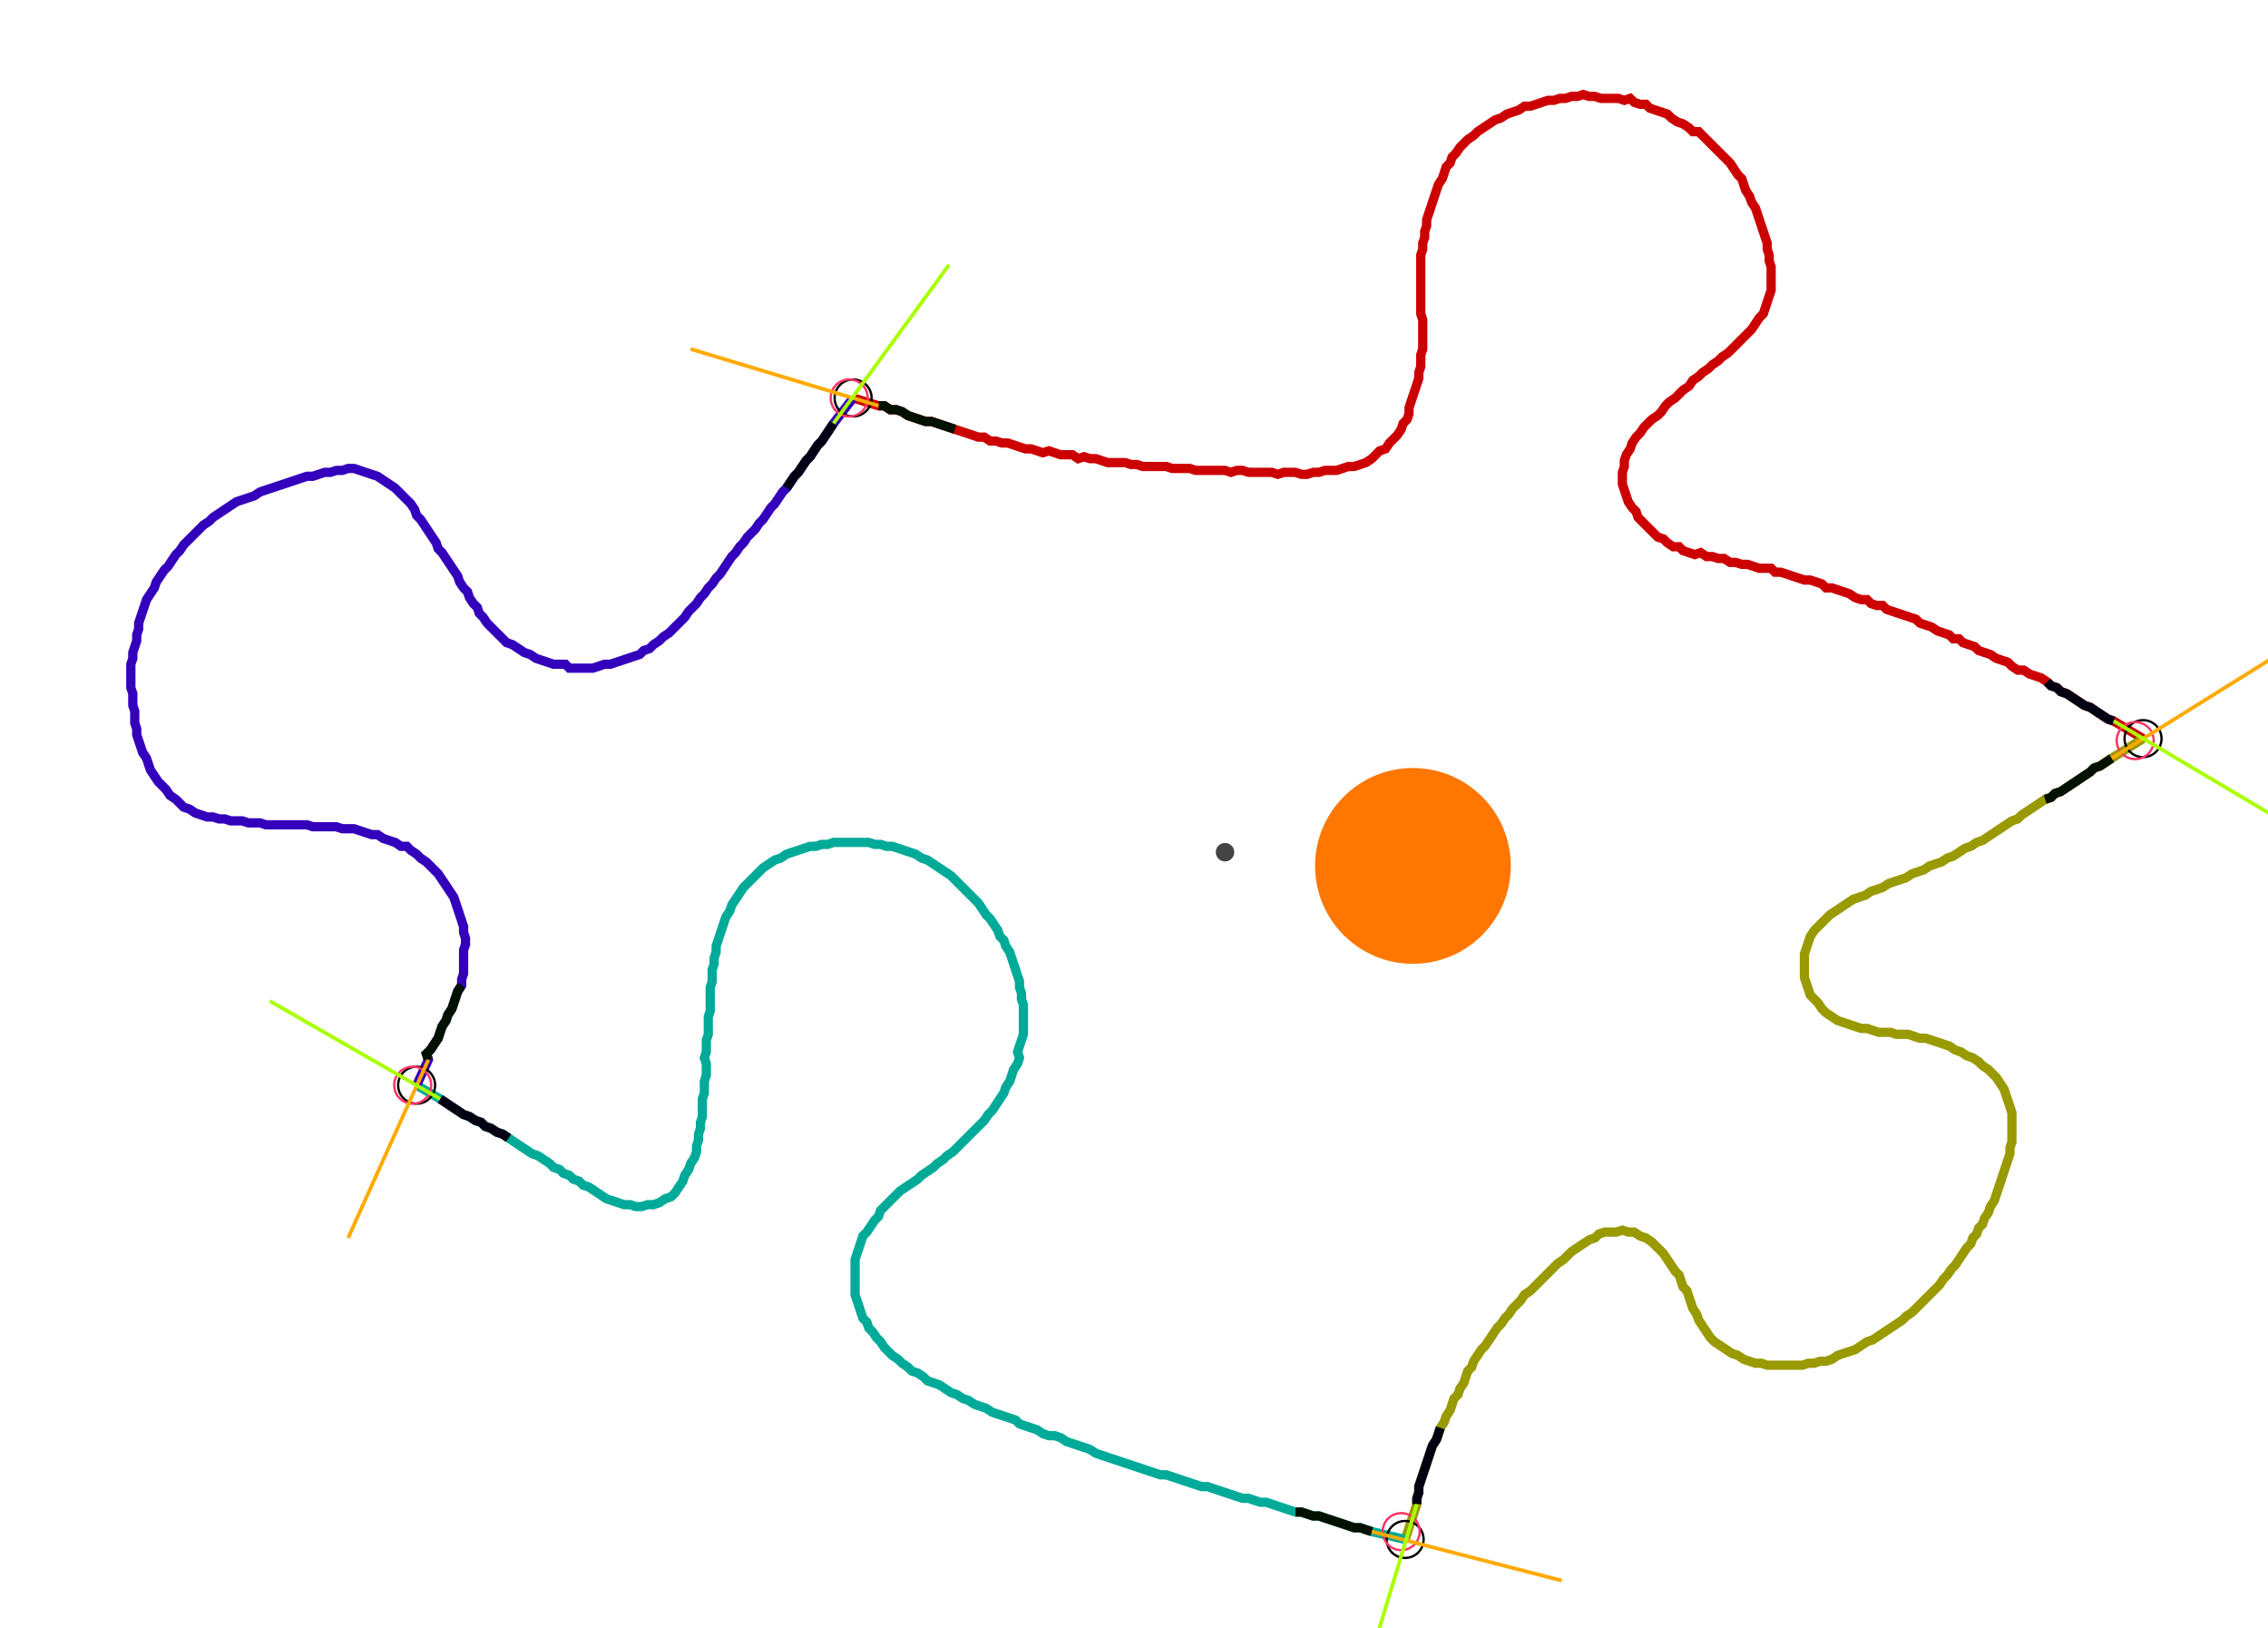 <?xml version="1.0" encoding="UTF-8" standalone="no"?><svg width="652.063" height="467.937" viewBox="-10 -10 237.354 175.979" xmlns="http://www.w3.org/2000/svg" xmlns:xlink="http://www.w3.org/1999/xlink"><polyline points="78.307,33.016 81.058,33.862 81.693,33.862 82.328,34.286 82.963,34.286 83.598,34.497 84.233,34.921 84.868,35.132 85.503,35.344 86.138,35.556 86.772,35.556 87.407,35.767 88.042,35.979 88.677,36.19 89.312,36.402 89.947,36.614 90.582,36.825 91.217,37.037 91.852,37.249 92.487,37.249 93.122,37.672 93.757,37.672 94.392,37.884 95.026,37.884 95.661,38.095 96.296,38.307 96.931,38.519 97.566,38.519 98.201,38.73 98.836,38.942 99.471,38.73 100.106,38.942 100.741,39.153 101.376,39.153 102.011,39.153 102.646,39.577 103.28,39.365 103.915,39.577 104.55,39.577 105.185,39.788 105.82,40.0 106.455,40.0 107.09,40.0 107.725,40.0 108.36,40.212 108.995,40.212 109.63,40.423 110.265,40.423 110.899,40.423 111.534,40.423 112.169,40.423 112.804,40.635 113.439,40.635 114.074,40.635 114.709,40.635 115.344,40.847 115.979,40.847 116.614,40.847 117.249,40.847 117.884,40.847 118.519,40.847 119.153,41.058 119.788,40.847 120.423,40.847 121.058,41.058 121.693,41.058 122.328,41.058 122.963,41.058 123.598,41.058 124.233,41.27 124.868,41.058 125.503,41.058 126.138,41.058 126.772,41.27 127.407,41.27 128.042,41.058 128.677,41.058 129.312,40.847 129.947,40.847 130.582,40.847 131.217,40.635 131.852,40.423 132.487,40.423 133.122,40.212 133.757,40.0 134.392,39.577 134.815,39.153 135.238,38.73 135.873,38.519 136.296,37.884 136.72,37.46 137.143,37.037 137.566,36.402 137.778,35.767 138.201,35.344 138.413,34.709 138.413,34.074 138.624,33.439 138.836,32.804 139.048,32.169 139.259,31.534 139.471,30.899 139.471,30.265 139.683,29.63 139.683,28.995 139.683,28.36 139.894,27.725 139.894,27.09 139.894,26.455 139.894,25.82 139.894,25.185 139.894,24.55 139.683,23.915 139.683,23.28 139.683,22.646 139.683,22.011 139.683,21.376 139.683,20.741 139.683,20.106 139.683,19.471 139.683,18.836 139.683,18.201 139.683,17.566 139.894,16.931 139.894,16.296 140.106,15.661 140.106,15.026 140.317,14.392 140.317,13.757 140.529,13.122 140.741,12.487 140.952,11.852 141.164,11.217 141.376,10.582 141.587,9.947 142.011,9.312 142.222,8.677 142.434,8.042 142.857,7.619 143.069,6.984 143.492,6.561 143.915,5.926 144.339,5.503 144.762,5.079 145.397,4.656 145.82,4.233 146.455,3.81 147.09,3.386 147.725,2.963 148.36,2.751 148.995,2.328 149.63,2.116 150.265,1.905 150.899,1.481 151.534,1.481 152.169,1.27 152.804,1.058 153.439,0.847 154.074,0.847 154.709,0.635 155.344,0.635 155.979,0.423 156.614,0.423 157.249,0.212 157.884,0.423 158.519,0.423 159.153,0.635 159.788,0.635 160.423,0.635 161.058,0.635 161.693,0.847 162.328,0.635 162.751,1.058 163.386,1.27 164.021,1.27 164.444,1.693 165.079,1.905 165.714,2.116 166.349,2.328 166.772,2.751 167.407,3.175 168.042,3.386 168.677,3.81 169.101,4.233 169.735,4.233 170.159,4.656 170.582,5.079 171.005,5.503 171.429,5.926 171.852,6.349 172.275,6.772 172.698,7.196 173.122,7.619 173.545,8.254 173.968,8.889 174.392,9.312 174.603,9.947 174.815,10.582 175.238,11.217 175.45,11.852 175.873,12.487 176.085,13.122 176.296,13.757 176.508,14.392 176.72,15.026 176.931,15.661 177.143,16.296 177.143,16.931 177.354,17.566 177.354,18.201 177.566,18.836 177.566,19.471 177.566,20.106 177.566,20.741 177.566,21.376 177.354,22.011 177.143,22.646 176.931,23.28 176.72,23.915 176.296,24.339 175.873,24.974 175.45,25.608 175.026,26.032 174.603,26.455 174.18,26.878 173.757,27.302 173.333,27.725 172.91,28.148 172.275,28.571 171.852,28.995 171.217,29.418 170.794,29.841 170.159,30.265 169.735,30.688 169.101,31.111 168.677,31.746 168.042,32.169 167.619,32.593 167.196,33.016 166.561,33.439 166.138,33.862 165.714,34.497 165.291,34.921 164.656,35.344 164.233,35.767 163.81,36.19 163.386,36.825 162.963,37.249 162.54,37.884 162.328,38.519 161.905,39.153 161.693,39.788 161.693,40.423 161.481,41.058 161.481,41.693 161.481,42.328 161.693,42.963 161.905,43.598 162.116,44.233 162.54,44.868 162.963,45.291 163.175,45.926 163.598,46.349 164.021,46.772 164.444,47.196 164.868,47.619 165.291,48.042 165.926,48.254 166.349,48.677 166.984,49.101 167.619,49.101 168.042,49.524 168.677,49.735 169.312,49.947 169.947,49.735 170.582,50.159 171.217,50.159 171.852,50.37 172.487,50.37 173.122,50.794 173.757,50.794 174.392,51.005 175.026,51.005 175.661,51.217 176.296,51.429 176.931,51.429 177.566,51.429 177.989,51.852 178.624,51.852 179.259,52.063 179.894,52.275 180.529,52.487 181.164,52.698 181.799,52.698 182.434,52.91 183.069,53.122 183.492,53.545 184.127,53.545 184.762,53.757 185.397,53.968 186.032,54.18 186.667,54.603 187.302,54.815 187.937,54.815 188.36,55.238 188.995,55.45 189.63,55.45 190.053,55.873 190.688,56.085 191.323,56.296 191.958,56.508 192.593,56.72 193.228,56.931 193.651,57.354 194.286,57.566 194.921,57.778 195.556,58.201 196.19,58.413 196.825,58.624 197.249,59.048 197.884,59.048 198.307,59.471 198.942,59.683 199.577,59.894 200,60.317 200.635,60.529 201.27,60.741 201.905,61.164 202.54,61.376 203.175,61.587 203.598,62.011 204.233,62.434 204.868,62.434 205.503,62.857 206.138,63.069 206.772,63.28 207.407,63.704 207.831,64.127 208.466,64.339 208.889,64.762 209.524,64.974 210.159,65.397 210.794,65.82 211.429,66.243 212.063,66.455 212.698,66.878 213.333,67.302 213.968,67.725 214.603,67.937 217.778,69.841" style="fill:none; stroke:#cc0000; stroke-width:1.0"  /><polyline points="217.778,69.841 214.392,71.958 213.757,72.381 213.122,72.804 212.487,73.016 212.063,73.439 211.429,73.862 210.794,74.286 210.159,74.709 209.524,75.132 208.889,75.556 208.254,75.767 207.831,76.19 207.196,76.402 206.561,76.825 205.926,77.249 205.291,77.672 204.656,78.095 204.233,78.519 203.598,78.73 202.963,79.153 202.328,79.577 201.693,80.0 201.058,80.423 200.423,80.847 199.788,81.058 199.153,81.481 198.519,81.693 197.884,82.116 197.249,82.54 196.614,82.751 195.979,83.175 195.344,83.386 194.709,83.598 194.074,84.021 193.439,84.233 192.804,84.444 192.169,84.868 191.534,85.079 190.899,85.291 190.265,85.503 189.63,85.926 188.995,86.138 188.36,86.349 187.725,86.772 187.09,86.984 186.455,87.196 185.82,87.619 185.185,88.042 184.55,88.466 183.915,88.889 183.492,89.312 183.069,89.735 182.646,90.159 182.222,90.582 181.799,91.217 181.587,91.852 181.376,92.487 181.164,93.122 181.164,93.757 181.164,94.392 181.164,95.026 181.164,95.661 181.376,96.296 181.587,96.931 181.799,97.566 182.222,97.989 182.646,98.413 183.069,99.048 183.492,99.471 184.127,99.894 184.762,100.317 185.397,100.529 186.032,100.741 186.667,100.952 187.302,101.164 187.937,101.164 188.571,101.376 189.206,101.587 189.841,101.587 190.476,101.587 191.111,101.799 191.746,101.799 192.381,101.799 193.016,102.011 193.651,102.222 194.286,102.222 194.921,102.434 195.556,102.646 196.19,102.857 196.825,103.069 197.46,103.492 198.095,103.704 198.73,104.127 199.365,104.339 200,104.762 200.423,105.185 201.058,105.608 201.481,106.032 201.905,106.455 202.328,107.09 202.751,107.725 202.963,108.36 203.175,108.995 203.386,109.63 203.598,110.265 203.598,110.899 203.598,111.534 203.598,112.169 203.598,112.804 203.598,113.439 203.386,114.074 203.386,114.709 203.175,115.344 202.963,115.979 202.751,116.614 202.54,117.249 202.328,117.884 202.116,118.519 201.905,119.153 201.693,119.788 201.27,120.423 201.058,121.058 200.635,121.693 200.423,122.328 200,122.751 199.788,123.386 199.365,123.81 199.153,124.444 198.73,124.868 198.307,125.503 197.884,126.138 197.46,126.772 197.037,127.196 196.614,127.831 196.19,128.254 195.767,128.889 195.344,129.312 194.921,129.735 194.497,130.159 194.074,130.582 193.651,131.005 193.228,131.429 192.804,131.852 192.169,132.275 191.746,132.698 191.111,133.122 190.476,133.545 189.841,133.968 189.206,134.392 188.571,134.815 187.937,135.026 187.302,135.45 186.667,135.873 186.032,136.085 185.397,136.296 184.762,136.508 184.127,136.931 183.492,137.143 182.857,137.143 182.222,137.354 181.587,137.354 180.952,137.566 180.317,137.566 179.683,137.566 179.048,137.566 178.413,137.566 177.778,137.566 177.143,137.566 176.508,137.354 175.873,137.354 175.238,137.143 174.603,136.931 173.968,136.508 173.333,136.296 172.698,135.873 172.063,135.45 171.429,135.026 171.005,134.603 170.582,133.968 170.159,133.333 169.735,132.698 169.524,132.063 169.101,131.429 168.889,130.794 168.677,130.159 168.466,129.524 168.042,129.101 167.831,128.466 167.619,127.831 167.196,127.407 166.772,126.772 166.349,126.138 165.926,125.503 165.503,125.079 165.079,124.656 164.656,124.233 164.021,123.81 163.386,123.598 162.751,123.175 162.116,123.175 161.481,122.963 160.847,123.175 160.212,123.175 159.577,123.175 158.942,123.386 158.519,123.81 157.884,124.021 157.249,124.444 156.614,124.868 155.979,125.291 155.556,125.714 155.132,126.138 154.497,126.561 154.074,126.984 153.651,127.407 153.228,127.831 152.804,128.254 152.381,128.677 151.958,129.101 151.534,129.524 150.899,129.947 150.476,130.582 150.053,131.005 149.63,131.429 149.206,132.063 148.783,132.487 148.36,133.122 147.937,133.545 147.513,134.18 147.09,134.815 146.667,135.45 146.243,135.873 145.82,136.508 145.397,137.143 145.185,137.778 144.762,138.201 144.55,138.836 144.339,139.471 143.915,140.106 143.704,140.741 143.28,141.164 143.069,141.799 142.857,142.434 142.434,143.069 142.222,143.704 141.799,144.339 141.587,144.974 141.376,145.608 140.952,146.243 140.741,146.878 140.529,147.513 140.317,148.148 140.106,148.783 139.894,149.418 139.683,150.053 139.471,150.688 139.471,151.323 139.259,151.958 139.259,152.593 137.989,156.402" style="fill:none; stroke:#999900; stroke-width:1.0"  /><polyline points="137.989,156.402 134.392,155.556 133.757,155.344 133.122,155.132 132.487,155.132 131.852,154.921 131.217,154.709 130.582,154.497 129.947,154.286 129.312,154.074 128.677,153.862 128.042,153.862 127.407,153.651 126.772,153.439 126.138,153.439 125.503,153.228 124.868,153.016 124.233,152.804 123.598,152.593 122.963,152.381 122.328,152.381 121.693,152.169 121.058,151.958 120.423,151.958 119.788,151.746 119.153,151.534 118.519,151.323 117.884,151.111 117.249,150.899 116.614,150.688 115.979,150.688 115.344,150.476 114.709,150.265 114.074,150.053 113.439,149.841 112.804,149.63 112.169,149.418 111.534,149.418 110.899,149.206 110.265,148.995 109.63,148.783 108.995,148.571 108.36,148.36 107.725,148.148 107.09,147.937 106.455,147.725 105.82,147.513 105.185,147.302 104.55,147.09 103.915,146.667 103.28,146.455 102.646,146.243 102.011,146.032 101.376,145.82 100.741,145.397 100.106,145.185 99.471,145.185 98.836,144.974 98.201,144.55 97.566,144.339 96.931,144.127 96.296,143.915 95.873,143.492 95.238,143.28 94.603,143.069 93.968,142.857 93.333,142.646 92.698,142.222 92.063,142.011 91.429,141.799 90.794,141.376 90.159,141.164 89.524,140.741 88.889,140.529 88.254,140.106 87.619,139.683 86.984,139.471 86.349,139.259 85.926,138.836 85.291,138.413 84.656,138.201 84.233,137.778 83.598,137.354 83.175,136.931 82.54,136.508 82.116,136.085 81.693,135.661 81.27,135.026 80.847,134.603 80.423,133.968 80.0,133.545 79.788,132.91 79.365,132.487 79.153,131.852 78.942,131.217 78.73,130.582 78.519,129.947 78.519,129.312 78.519,128.677 78.519,128.042 78.519,127.407 78.519,126.772 78.519,126.138 78.73,125.503 78.942,124.868 79.153,124.233 79.365,123.598 79.788,123.175 80.212,122.54 80.635,121.905 81.058,121.481 81.27,120.847 81.693,120.423 82.116,120 82.54,119.577 82.963,119.153 83.386,118.73 84.021,118.307 84.656,117.884 85.291,117.46 85.714,117.037 86.349,116.614 86.984,116.19 87.407,115.767 88.042,115.344 88.466,114.921 89.101,114.497 89.524,114.074 89.947,113.651 90.37,113.228 90.794,112.804 91.217,112.381 91.64,111.958 92.063,111.534 92.487,111.111 92.91,110.476 93.333,110.053 93.757,109.418 94.18,108.783 94.603,108.148 94.815,107.513 95.238,106.878 95.45,106.243 95.661,105.608 96.085,104.974 96.296,104.339 96.085,103.704 96.296,103.069 96.508,102.434 96.72,101.799 96.72,101.164 96.72,100.529 96.72,99.894 96.72,99.259 96.72,98.624 96.508,97.989 96.508,97.354 96.296,96.72 96.296,96.085 96.085,95.45 95.873,94.815 95.661,94.18 95.45,93.545 95.238,92.91 94.815,92.275 94.603,91.64 94.18,91.217 93.968,90.582 93.545,89.947 93.122,89.312 92.698,88.889 92.275,88.254 91.852,87.619 91.429,87.196 91.005,86.772 90.582,86.349 90.159,85.926 89.735,85.503 89.312,85.079 88.889,84.656 88.254,84.233 87.619,83.81 86.984,83.386 86.349,82.963 85.714,82.751 85.079,82.328 84.444,82.116 83.81,81.905 83.175,81.693 82.54,81.481 81.905,81.481 81.27,81.27 80.635,81.27 80.0,81.058 79.365,81.058 78.73,81.058 78.095,81.058 77.46,81.058 76.825,81.058 76.19,81.058 75.556,81.27 74.921,81.27 74.286,81.481 73.651,81.481 73.016,81.693 72.381,81.905 71.746,82.116 71.111,82.328 70.476,82.751 69.841,82.963 69.206,83.386 68.571,83.81 68.148,84.233 67.725,84.656 67.302,85.079 66.878,85.503 66.455,85.926 66.032,86.561 65.608,87.196 65.185,87.831 64.974,88.466 64.55,89.101 64.339,89.735 64.127,90.37 63.915,91.005 63.704,91.64 63.492,92.275 63.492,92.91 63.28,93.545 63.28,94.18 63.069,94.815 63.069,95.45 63.069,96.085 62.857,96.72 62.857,97.354 62.857,97.989 62.857,98.624 62.857,99.259 62.646,99.894 62.646,100.529 62.646,101.164 62.646,101.799 62.434,102.434 62.434,103.069 62.434,103.704 62.222,104.339 62.434,104.974 62.434,105.608 62.434,106.243 62.222,106.878 62.222,107.513 62.222,108.148 62.011,108.783 62.011,109.418 62.011,110.053 62.011,110.688 61.799,111.323 61.799,111.958 61.587,112.593 61.587,113.228 61.376,113.862 61.376,114.497 61.164,115.132 60.741,115.767 60.529,116.402 60.106,117.037 59.894,117.672 59.471,118.307 59.048,118.942 58.624,119.365 57.989,119.577 57.354,120 56.72,120.212 56.085,120.212 55.45,120.423 54.815,120.423 54.18,120.212 53.545,120.212 52.91,120 52.275,119.788 51.64,119.577 51.005,119.153 50.37,118.73 49.735,118.307 49.101,118.095 48.677,117.672 48.042,117.46 47.619,117.037 46.984,116.825 46.561,116.402 45.926,116.19 45.503,115.767 44.868,115.344 44.233,114.921 43.598,114.709 42.963,114.286 42.328,113.862 41.693,113.439 41.058,113.016 40.423,112.593 39.788,112.381 39.153,111.958 38.519,111.746 38.095,111.323 37.46,111.111 36.825,110.688 36.19,110.476 35.556,110.053 34.921,109.63 34.286,109.206 33.651,108.783 31.111,107.302" style="fill:none; stroke:#00aa99; stroke-width:1.0"  /><polyline points="31.111,107.302 32.381,104.55 32.169,103.915 32.593,103.492 33.016,102.857 33.439,102.222 33.651,101.587 33.862,100.952 34.286,100.317 34.497,99.683 34.921,99.048 35.132,98.413 35.344,97.778 35.556,97.143 35.979,96.508 35.979,95.873 36.19,95.238 36.19,94.603 36.19,93.968 36.19,93.333 36.19,92.698 36.402,92.063 36.402,91.429 36.19,90.794 36.19,90.159 35.979,89.524 35.767,88.889 35.556,88.254 35.344,87.619 35.132,86.984 34.709,86.349 34.286,85.714 33.862,85.079 33.439,84.444 33.016,84.021 32.593,83.598 32.169,83.175 31.534,82.751 31.111,82.328 30.476,81.905 30.053,81.481 29.418,81.481 28.783,81.058 28.148,80.847 27.513,80.635 26.878,80.212 26.243,80.212 25.608,80.0 24.974,79.788 24.339,79.577 23.704,79.577 23.069,79.577 22.434,79.365 21.799,79.365 21.164,79.365 20.529,79.365 19.894,79.365 19.259,79.153 18.624,79.153 17.989,79.153 17.354,79.153 16.72,79.153 16.085,79.153 15.45,79.153 14.815,79.153 14.18,78.942 13.545,78.942 12.91,78.942 12.275,78.73 11.64,78.73 11.005,78.73 10.37,78.519 9.735,78.519 9.101,78.307 8.466,78.307 7.831,78.095 7.196,77.884 6.561,77.46 5.926,77.249 5.503,76.825 5.079,76.402 4.444,75.979 4.021,75.344 3.598,74.921 3.175,74.497 2.751,73.862 2.328,73.228 2.116,72.593 1.905,71.958 1.481,71.323 1.27,70.688 1.058,70.053 0.847,69.418 0.847,68.783 0.635,68.148 0.635,67.513 0.635,66.878 0.423,66.243 0.423,65.608 0.423,64.974 0.212,64.339 0.212,63.704 0.212,63.069 0.212,62.434 0.212,61.799 0.423,61.164 0.423,60.529 0.635,59.894 0.847,59.259 0.847,58.624 1.058,57.989 1.058,57.354 1.27,56.72 1.481,56.085 1.693,55.45 1.905,54.815 2.328,54.18 2.751,53.545 2.963,52.91 3.386,52.275 3.81,51.64 4.233,51.217 4.656,50.582 5.079,49.947 5.503,49.524 5.926,48.889 6.349,48.466 6.772,48.042 7.196,47.619 7.619,47.196 8.042,46.772 8.677,46.349 9.101,45.926 9.735,45.503 10.37,45.079 11.005,44.656 11.64,44.233 12.275,44.021 12.91,43.81 13.545,43.598 14.18,43.175 14.815,42.963 15.45,42.751 16.085,42.54 16.72,42.328 17.354,42.116 17.989,41.905 18.624,41.693 19.259,41.481 19.894,41.481 20.529,41.27 21.164,41.058 21.799,41.058 22.434,40.847 23.069,40.847 23.704,40.635 24.339,40.635 24.974,40.847 25.608,41.058 26.243,41.27 26.878,41.481 27.513,41.905 28.148,42.328 28.783,42.751 29.206,43.175 29.63,43.598 30.053,44.021 30.476,44.444 30.899,45.079 31.111,45.714 31.534,46.138 31.958,46.772 32.381,47.407 32.804,48.042 33.228,48.677 33.439,49.312 33.862,49.735 34.286,50.37 34.709,51.005 35.132,51.64 35.556,52.275 35.767,52.91 36.19,53.545 36.614,53.968 36.825,54.603 37.249,55.238 37.672,55.661 37.884,56.296 38.307,56.72 38.73,57.354 39.153,57.778 39.577,58.201 40.0,58.624 40.423,59.048 40.847,59.471 41.481,59.683 42.116,60.106 42.751,60.529 43.386,60.741 44.021,61.164 44.656,61.376 45.291,61.587 45.926,61.799 46.561,61.799 47.196,61.799 47.619,62.222 48.254,62.222 48.889,62.222 49.524,62.222 50.159,62.222 50.794,62.011 51.429,61.799 52.063,61.799 52.698,61.587 53.333,61.376 53.968,61.164 54.603,60.952 55.238,60.741 55.661,60.317 56.296,60.106 56.72,59.683 57.354,59.259 57.778,58.836 58.413,58.413 58.836,57.989 59.259,57.566 59.683,57.143 60.106,56.72 60.529,56.085 60.952,55.661 61.376,55.238 61.799,54.603 62.222,54.18 62.646,53.545 63.069,53.122 63.492,52.487 63.915,52.063 64.339,51.429 64.762,50.794 65.185,50.159 65.608,49.735 66.032,49.101 66.455,48.677 66.878,48.042 67.302,47.619 67.725,47.196 68.148,46.561 68.571,46.138 68.995,45.503 69.418,44.868 69.841,44.444 70.265,43.81 70.688,43.175 71.111,42.751 71.534,42.116 71.958,41.481 72.381,41.058 72.804,40.423 73.228,39.788 73.651,39.365 74.074,38.73 74.497,38.095 74.921,37.672 75.344,37.037 75.767,36.402 76.19,35.767 78.307,33.016" style="fill:none; stroke:#3300bb; stroke-width:1.0"  /><circle cx="78.307" cy="33.016" r="2.0" style="fill:none; stroke:#000000aa; stroke-width:0.25" /><circle cx="217.778" cy="69.841" r="2.0" style="fill:none; stroke:#000000aa; stroke-width:0.25" /><circle cx="137.989" cy="156.402" r="2.0" style="fill:none; stroke:#000000aa; stroke-width:0.25" /><circle cx="31.111" cy="107.302" r="2.0" style="fill:none; stroke:#000000aa; stroke-width:0.25" /><circle cx="77.884" cy="33.016" r="2.0" style="fill:none; stroke:#ff3366aa; stroke-width:0.25" /><circle cx="216.931" cy="70.053" r="2.0" style="fill:none; stroke:#ff3366aa; stroke-width:0.25" /><circle cx="137.566" cy="155.556" r="2.0" style="fill:none; stroke:#ff3366aa; stroke-width:0.25" /><circle cx="30.688" cy="107.302" r="2.0" style="fill:none; stroke:#ff3366aa; stroke-width:0.25" /><polyline points="89.312,36.402 88.677,36.19 88.042,35.979 87.407,35.767 86.772,35.556 86.138,35.556 85.503,35.344 84.868,35.132 84.233,34.921 83.598,34.497 82.963,34.286 82.328,34.286 81.693,33.862 81.058,33.862" style="fill:none; stroke:#001100; stroke-width:1.0" /><polyline points="71.111,42.751 71.534,42.116 71.958,41.481 72.381,41.058 72.804,40.423 73.228,39.788 73.651,39.365 74.074,38.73 74.497,38.095 74.921,37.672 75.344,37.037 75.767,36.402 76.19,35.767" style="fill:none; stroke:#000011; stroke-width:1.0" /><polyline points="207.196,76.402 207.831,76.19 208.254,75.767 208.889,75.556 209.524,75.132 210.159,74.709 210.794,74.286 211.429,73.862 212.063,73.439 212.487,73.016 213.122,72.804 213.757,72.381 214.392,71.958" style="fill:none; stroke:#001100; stroke-width:1.0" /><polyline points="207.407,63.704 207.831,64.127 208.466,64.339 208.889,64.762 209.524,64.974 210.159,65.397 210.794,65.82 211.429,66.243 212.063,66.455 212.698,66.878 213.333,67.302 213.968,67.725 214.603,67.937" style="fill:none; stroke:#000011; stroke-width:1.0" /><polyline points="126.138,153.439 126.772,153.439 127.407,153.651 128.042,153.862 128.677,153.862 129.312,154.074 129.947,154.286 130.582,154.497 131.217,154.709 131.852,154.921 132.487,155.132 133.122,155.132 133.757,155.344 134.392,155.556" style="fill:none; stroke:#001100; stroke-width:1.0" /><polyline points="141.799,144.339 141.587,144.974 141.376,145.608 140.952,146.243 140.741,146.878 140.529,147.513 140.317,148.148 140.106,148.783 139.894,149.418 139.683,150.053 139.471,150.688 139.471,151.323 139.259,151.958 139.259,152.593" style="fill:none; stroke:#000011; stroke-width:1.0" /><polyline points="35.979,96.508 35.556,97.143 35.344,97.778 35.132,98.413 34.921,99.048 34.497,99.683 34.286,100.317 33.862,100.952 33.651,101.587 33.439,102.222 33.016,102.857 32.593,103.492 32.169,103.915 32.381,104.55" style="fill:none; stroke:#001100; stroke-width:1.0" /><polyline points="41.058,113.016 40.423,112.593 39.788,112.381 39.153,111.958 38.519,111.746 38.095,111.323 37.46,111.111 36.825,110.688 36.19,110.476 35.556,110.053 34.921,109.63 34.286,109.206 33.651,108.783" style="fill:none; stroke:#000011; stroke-width:1.0" /><polyline points="81.058,33.862 60.741,27.725" style="fill:none; stroke:#ffaa00; stroke-width:0.4" /><polyline points="76.19,35.767 88.677,18.624" style="fill:none; stroke:#aaff00; stroke-width:0.4" /><polyline points="214.392,71.958 232.381,60.741" style="fill:none; stroke:#ffaa00; stroke-width:0.4" /><polyline points="214.603,67.937 232.804,78.73" style="fill:none; stroke:#aaff00; stroke-width:0.4" /><polyline points="134.392,155.556 154.921,160.847" style="fill:none; stroke:#ffaa00; stroke-width:0.4" /><polyline points="139.259,152.593 133.122,172.91" style="fill:none; stroke:#aaff00; stroke-width:0.4" /><polyline points="32.381,104.55 23.704,123.81" style="fill:none; stroke:#ffaa00; stroke-width:0.4" /><polyline points="33.651,108.783 15.238,98.201" style="fill:none; stroke:#aaff00; stroke-width:0.4" /><circle cx="118.519" cy="82.116" r="1.0" style="fill:#444444; stroke-width:0" /><circle cx="138.836" cy="83.598" r="10.582" style="fill:#ff770022; stroke-width:0" /><circle cx="138.836" cy="83.598" r="1.0" style="fill:#ff7700; stroke-width:0" /></svg>